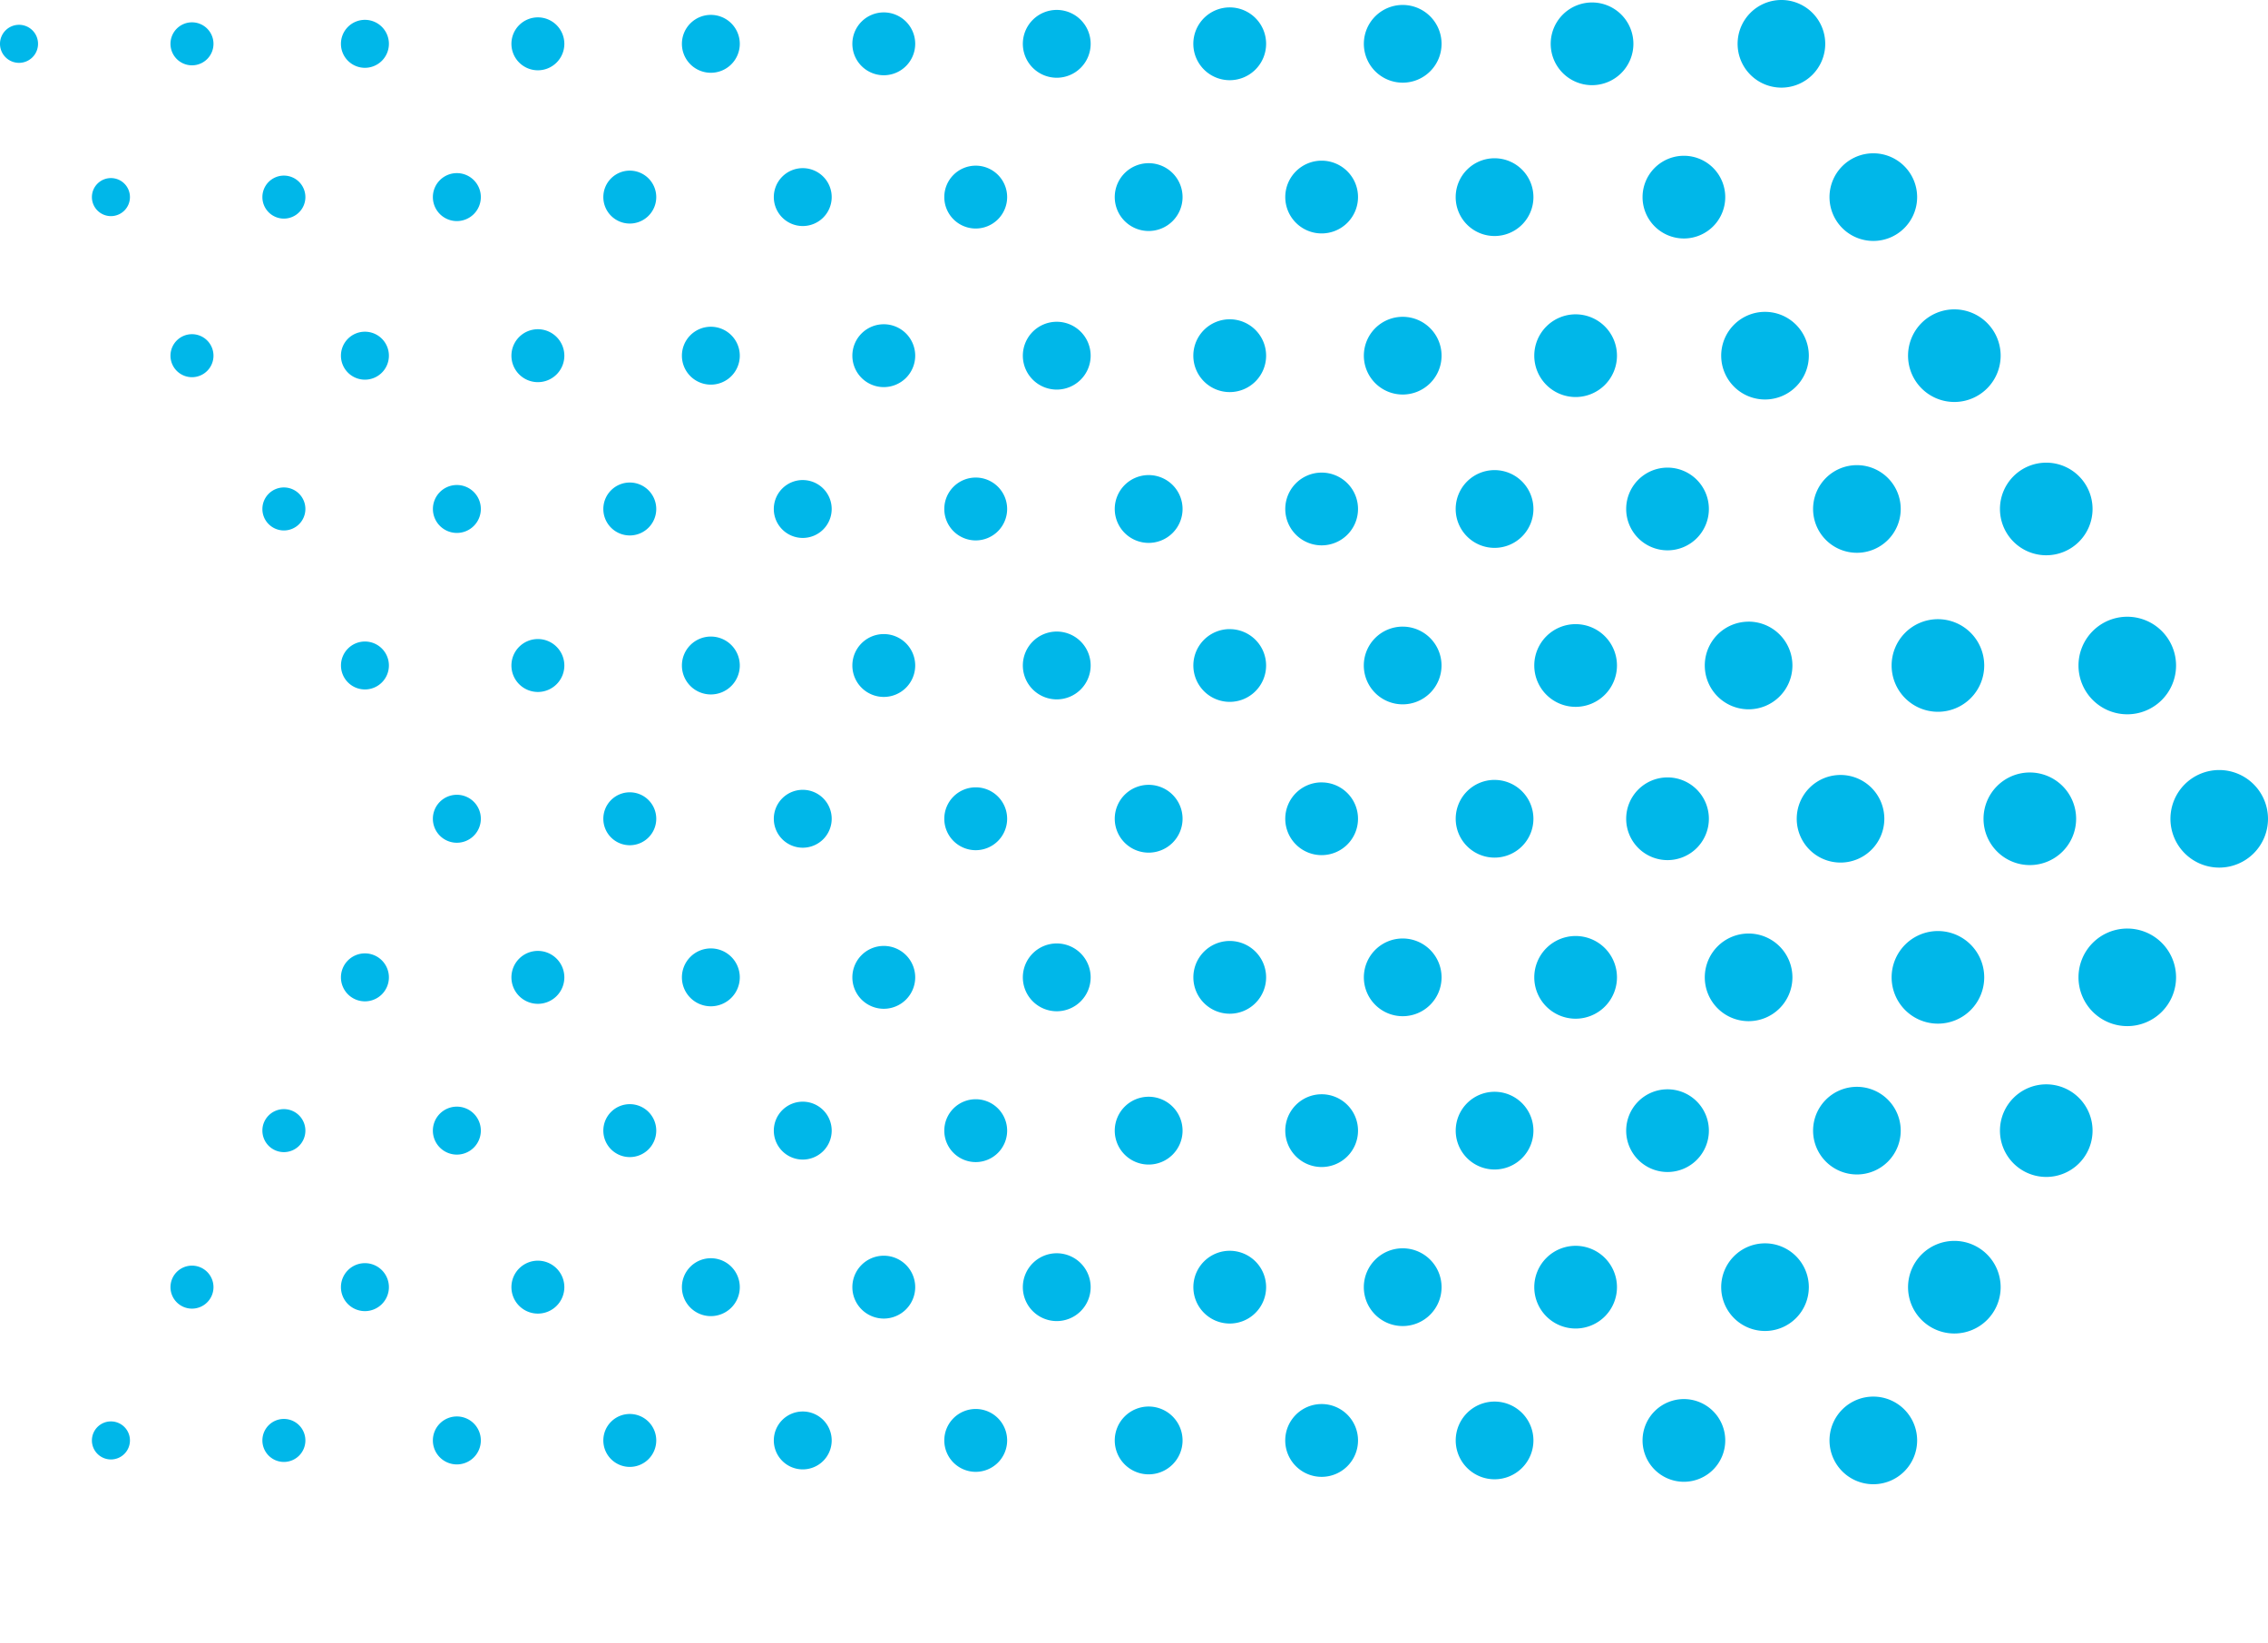 <svg xmlns="http://www.w3.org/2000/svg" xmlns:xlink="http://www.w3.org/1999/xlink" width="246.844" height="178.796" viewBox="0 0 246.844 178.796">
  <defs>
    <clipPath id="clip-path">
      <rect id="Rectangle_1530" data-name="Rectangle 1530" width="246.844" height="178.796" fill="none"/>
    </clipPath>
  </defs>
  <g id="Group_4374" data-name="Group 4374" transform="translate(0 0)" style="mix-blend-mode: overlay;isolation: isolate">
    <g id="Group_4371" data-name="Group 4371" transform="translate(0 0)" clip-path="url(#clip-path)">
      <path id="Path_49338" data-name="Path 49338" d="M2.07.68a2.07,2.07,0,1,0,2.07,2.07A2.068,2.068,0,0,0,2.07.68" transform="translate(0 2.02)" fill="#00B7E9"/>
      <path id="Path_49339" data-name="Path 49339" d="M7.011.612a2.34,2.34,0,1,0,2.34,2.34A2.341,2.341,0,0,0,7.011.612" transform="translate(13.884 1.818)" fill="#00B7E9"/>
      <path id="Path_49340" data-name="Path 49340" d="M11.951.544a2.61,2.61,0,1,0,2.61,2.61,2.609,2.609,0,0,0-2.61-2.61" transform="translate(27.766 1.616)" fill="#00B7E9"/>
      <path id="Path_49341" data-name="Path 49341" d="M16.892.476a2.88,2.88,0,1,0,2.88,2.88,2.882,2.882,0,0,0-2.88-2.88" transform="translate(41.65 1.414)" fill="#00B7E9"/>
      <path id="Path_49342" data-name="Path 49342" d="M21.833.408a3.15,3.15,0,1,0,3.15,3.15,3.15,3.15,0,0,0-3.15-3.15" transform="translate(55.534 1.212)" fill="#00B7E9"/>
      <path id="Path_49343" data-name="Path 49343" d="M26.773.34a3.42,3.42,0,1,0,3.42,3.42A3.42,3.42,0,0,0,26.773.34" transform="translate(69.416 1.01)" fill="#00B7E9"/>
      <path id="Path_49344" data-name="Path 49344" d="M31.714.272a3.69,3.69,0,1,0,3.69,3.69,3.691,3.691,0,0,0-3.69-3.69" transform="translate(83.3 0.808)" fill="#00B7E9"/>
      <path id="Path_49345" data-name="Path 49345" d="M36.656.2a3.961,3.961,0,1,0,3.961,3.961A3.959,3.959,0,0,0,36.656.2" transform="translate(97.184 0.606)" fill="#00B7E9"/>
      <path id="Path_49346" data-name="Path 49346" d="M41.6.136a4.229,4.229,0,1,0,4.231,4.231A4.232,4.232,0,0,0,41.6.136" transform="translate(111.066 0.403)" fill="#00B7E9"/>
      <path id="Path_49347" data-name="Path 49347" d="M46.987.068a4.5,4.5,0,1,0,4.5,4.5,4.5,4.5,0,0,0-4.5-4.5" transform="translate(126.288 0.201)" fill="#00B7E9"/>
      <path id="Path_49348" data-name="Path 49348" d="M52.377,0a4.769,4.769,0,1,0,4.771,4.771A4.772,4.772,0,0,0,52.377,0" transform="translate(141.507 -0.001)" fill="#00B7E9"/>
      <path id="Path_49349" data-name="Path 49349" d="M4.588,4.879a2.07,2.07,0,1,0,2.07,2.07,2.068,2.068,0,0,0-2.07-2.07" transform="translate(7.485 14.502)" fill="#00B7E9"/>
      <path id="Path_49350" data-name="Path 49350" d="M9.529,4.811a2.34,2.34,0,1,0,2.34,2.34,2.341,2.341,0,0,0-2.34-2.34" transform="translate(21.369 14.3)" fill="#00B7E9"/>
      <path id="Path_49351" data-name="Path 49351" d="M14.47,4.743a2.61,2.61,0,1,0,2.61,2.61,2.609,2.609,0,0,0-2.61-2.61" transform="translate(35.253 14.098)" fill="#00B7E9"/>
      <path id="Path_49352" data-name="Path 49352" d="M19.41,4.675a2.88,2.88,0,1,0,2.88,2.88,2.882,2.882,0,0,0-2.88-2.88" transform="translate(49.135 13.895)" fill="#00B7E9"/>
      <path id="Path_49353" data-name="Path 49353" d="M24.351,4.607a3.15,3.15,0,1,0,3.15,3.15,3.15,3.15,0,0,0-3.15-3.15" transform="translate(63.019 13.693)" fill="#00B7E9"/>
      <path id="Path_49354" data-name="Path 49354" d="M29.292,4.539a3.42,3.42,0,1,0,3.42,3.42,3.418,3.418,0,0,0-3.42-3.42" transform="translate(76.903 13.491)" fill="#00B7E9"/>
      <path id="Path_49355" data-name="Path 49355" d="M34.232,4.471a3.69,3.69,0,1,0,3.69,3.69,3.691,3.691,0,0,0-3.69-3.69" transform="translate(90.785 13.289)" fill="#00B7E9"/>
      <path id="Path_49356" data-name="Path 49356" d="M39.174,4.4a3.959,3.959,0,1,0,3.961,3.965A3.959,3.959,0,0,0,39.174,4.4" transform="translate(104.669 13.087)" fill="#00B7E9"/>
      <path id="Path_49357" data-name="Path 49357" d="M44.114,4.336a4.231,4.231,0,1,0,4.231,4.231,4.232,4.232,0,0,0-4.231-4.231" transform="translate(118.55 12.888)" fill="#00B7E9"/>
      <path id="Path_49358" data-name="Path 49358" d="M49.5,4.268a4.5,4.5,0,1,0,4.5,4.5,4.5,4.5,0,0,0-4.5-4.5" transform="translate(133.772 12.686)" fill="#00B7E9"/>
      <path id="Path_49359" data-name="Path 49359" d="M54.895,4.2a4.769,4.769,0,1,0,4.771,4.771A4.772,4.772,0,0,0,54.895,4.2" transform="translate(148.991 12.484)" fill="#00B7E9"/>
      <path id="Path_49360" data-name="Path 49360" d="M7.011,9.156a2.34,2.34,0,1,0,2.34,2.34,2.341,2.341,0,0,0-2.34-2.34" transform="translate(13.884 27.215)" fill="#00B7E9"/>
      <path id="Path_49361" data-name="Path 49361" d="M11.951,9.088a2.61,2.61,0,1,0,2.61,2.61,2.609,2.609,0,0,0-2.61-2.61" transform="translate(27.766 27.013)" fill="#00B7E9"/>
      <path id="Path_49362" data-name="Path 49362" d="M16.892,9.02a2.88,2.88,0,1,0,2.88,2.88,2.882,2.882,0,0,0-2.88-2.88" transform="translate(41.65 26.811)" fill="#00B7E9"/>
      <path id="Path_49363" data-name="Path 49363" d="M21.833,8.952a3.15,3.15,0,1,0,3.15,3.15,3.15,3.15,0,0,0-3.15-3.15" transform="translate(55.534 26.609)" fill="#00B7E9"/>
      <path id="Path_49364" data-name="Path 49364" d="M26.773,8.884a3.42,3.42,0,1,0,3.42,3.42,3.42,3.42,0,0,0-3.42-3.42" transform="translate(69.416 26.406)" fill="#00B7E9"/>
      <path id="Path_49365" data-name="Path 49365" d="M31.714,8.816a3.69,3.69,0,1,0,3.69,3.69,3.691,3.691,0,0,0-3.69-3.69" transform="translate(83.3 26.204)" fill="#00B7E9"/>
      <path id="Path_49366" data-name="Path 49366" d="M36.656,8.748a3.961,3.961,0,1,0,3.961,3.961,3.959,3.959,0,0,0-3.961-3.961" transform="translate(97.184 26.002)" fill="#00B7E9"/>
      <path id="Path_49367" data-name="Path 49367" d="M41.6,8.68a4.229,4.229,0,1,0,4.231,4.231A4.232,4.232,0,0,0,41.6,8.68" transform="translate(111.066 25.8)" fill="#00B7E9"/>
      <path id="Path_49368" data-name="Path 49368" d="M46.537,8.612a4.5,4.5,0,1,0,4.5,4.5,4.5,4.5,0,0,0-4.5-4.5" transform="translate(124.95 25.598)" fill="#00B7E9"/>
      <path id="Path_49369" data-name="Path 49369" d="M51.927,8.544A4.769,4.769,0,1,0,56.7,13.315a4.77,4.77,0,0,0-4.771-4.771" transform="translate(140.169 25.396)" fill="#00B7E9"/>
      <path id="Path_49370" data-name="Path 49370" d="M57.318,8.476a5.039,5.039,0,1,0,5.037,5.041,5.04,5.04,0,0,0-5.037-5.041" transform="translate(155.391 25.194)" fill="#00B7E9"/>
      <path id="Path_49371" data-name="Path 49371" d="M9.529,13.355a2.34,2.34,0,1,0,2.34,2.34,2.341,2.341,0,0,0-2.34-2.34" transform="translate(21.369 39.696)" fill="#00B7E9"/>
      <path id="Path_49372" data-name="Path 49372" d="M14.47,13.288a2.608,2.608,0,1,0,2.61,2.606,2.608,2.608,0,0,0-2.61-2.606" transform="translate(35.253 39.497)" fill="#00B7E9"/>
      <path id="Path_49373" data-name="Path 49373" d="M19.41,13.22a2.88,2.88,0,1,0,2.88,2.88,2.882,2.882,0,0,0-2.88-2.88" transform="translate(49.135 39.295)" fill="#00B7E9"/>
      <path id="Path_49374" data-name="Path 49374" d="M24.351,13.152A3.15,3.15,0,1,0,27.5,16.3a3.149,3.149,0,0,0-3.15-3.146" transform="translate(63.019 39.093)" fill="#00B7E9"/>
      <path id="Path_49375" data-name="Path 49375" d="M29.292,13.084a3.42,3.42,0,1,0,3.42,3.42,3.418,3.418,0,0,0-3.42-3.42" transform="translate(76.903 38.891)" fill="#00B7E9"/>
      <path id="Path_49376" data-name="Path 49376" d="M34.232,13.016a3.69,3.69,0,1,0,3.69,3.69,3.691,3.691,0,0,0-3.69-3.69" transform="translate(90.785 38.689)" fill="#00B7E9"/>
      <path id="Path_49377" data-name="Path 49377" d="M39.174,12.948a3.959,3.959,0,1,0,3.961,3.961,3.959,3.959,0,0,0-3.961-3.961" transform="translate(104.669 38.487)" fill="#00B7E9"/>
      <path id="Path_49378" data-name="Path 49378" d="M44.114,12.88a4.231,4.231,0,1,0,4.231,4.231,4.232,4.232,0,0,0-4.231-4.231" transform="translate(118.55 38.284)" fill="#00B7E9"/>
      <path id="Path_49379" data-name="Path 49379" d="M49.055,12.812a4.5,4.5,0,1,0,4.5,4.5,4.5,4.5,0,0,0-4.5-4.5" transform="translate(132.435 38.082)" fill="#00B7E9"/>
      <path id="Path_49380" data-name="Path 49380" d="M54.445,12.744a4.769,4.769,0,1,0,4.771,4.771,4.77,4.77,0,0,0-4.771-4.771" transform="translate(147.654 37.88)" fill="#00B7E9"/>
      <path id="Path_49381" data-name="Path 49381" d="M59.836,12.676a5.039,5.039,0,1,0,5.037,5.037,5.039,5.039,0,0,0-5.037-5.037" transform="translate(162.876 37.678)" fill="#00B7E9"/>
      <path id="Path_49382" data-name="Path 49382" d="M11.951,17.576a2.608,2.608,0,1,0,2.61,2.61,2.609,2.609,0,0,0-2.61-2.61" transform="translate(27.766 52.243)" fill="#00B7E9"/>
      <path id="Path_49383" data-name="Path 49383" d="M16.892,17.508a2.88,2.88,0,1,0,2.88,2.88,2.882,2.882,0,0,0-2.88-2.88" transform="translate(41.65 52.041)" fill="#00B7E9"/>
      <path id="Path_49384" data-name="Path 49384" d="M21.833,17.44a3.15,3.15,0,1,0,3.15,3.15,3.15,3.15,0,0,0-3.15-3.15" transform="translate(55.534 51.839)" fill="#00B7E9"/>
      <path id="Path_49385" data-name="Path 49385" d="M26.773,17.372a3.42,3.42,0,1,0,3.42,3.42,3.42,3.42,0,0,0-3.42-3.42" transform="translate(69.416 51.637)" fill="#00B7E9"/>
      <path id="Path_49386" data-name="Path 49386" d="M31.714,17.3a3.69,3.69,0,1,0,3.69,3.69,3.691,3.691,0,0,0-3.69-3.69" transform="translate(83.3 51.435)" fill="#00B7E9"/>
      <path id="Path_49387" data-name="Path 49387" d="M36.656,17.236A3.959,3.959,0,1,0,40.616,21.2a3.959,3.959,0,0,0-3.961-3.961" transform="translate(97.184 51.232)" fill="#00B7E9"/>
      <path id="Path_49388" data-name="Path 49388" d="M41.6,17.168A4.229,4.229,0,1,0,45.826,21.4,4.232,4.232,0,0,0,41.6,17.168" transform="translate(111.066 51.03)" fill="#00B7E9"/>
      <path id="Path_49389" data-name="Path 49389" d="M46.537,17.1a4.5,4.5,0,1,0,4.5,4.5,4.5,4.5,0,0,0-4.5-4.5" transform="translate(124.95 50.828)" fill="#00B7E9"/>
      <path id="Path_49390" data-name="Path 49390" d="M51.478,17.032A4.769,4.769,0,1,0,56.249,21.8a4.772,4.772,0,0,0-4.771-4.771" transform="translate(138.834 50.626)" fill="#00B7E9"/>
      <path id="Path_49391" data-name="Path 49391" d="M56.868,16.964a5.039,5.039,0,1,0,5.037,5.041,5.04,5.04,0,0,0-5.037-5.041" transform="translate(154.053 50.424)" fill="#00B7E9"/>
      <path id="Path_49392" data-name="Path 49392" d="M62.258,16.9a5.309,5.309,0,1,0,5.307,5.311A5.311,5.311,0,0,0,62.258,16.9" transform="translate(169.272 50.222)" fill="#00B7E9"/>
      <path id="Path_49393" data-name="Path 49393" d="M14.47,21.775a2.61,2.61,0,1,0,2.61,2.61,2.609,2.609,0,0,0-2.61-2.61" transform="translate(35.253 64.724)" fill="#00B7E9"/>
      <path id="Path_49394" data-name="Path 49394" d="M19.41,21.707a2.88,2.88,0,1,0,2.88,2.88,2.88,2.88,0,0,0-2.88-2.88" transform="translate(49.135 64.522)" fill="#00B7E9"/>
      <path id="Path_49395" data-name="Path 49395" d="M24.351,21.639a3.15,3.15,0,1,0,3.15,3.15,3.15,3.15,0,0,0-3.15-3.15" transform="translate(63.019 64.32)" fill="#00B7E9"/>
      <path id="Path_49396" data-name="Path 49396" d="M29.292,21.571a3.42,3.42,0,1,0,3.42,3.42,3.418,3.418,0,0,0-3.42-3.42" transform="translate(76.903 64.118)" fill="#00B7E9"/>
      <path id="Path_49397" data-name="Path 49397" d="M34.232,21.5a3.69,3.69,0,1,0,3.69,3.69,3.691,3.691,0,0,0-3.69-3.69" transform="translate(90.785 63.916)" fill="#00B7E9"/>
      <path id="Path_49398" data-name="Path 49398" d="M39.174,21.435A3.959,3.959,0,1,0,43.134,25.4a3.959,3.959,0,0,0-3.961-3.961" transform="translate(104.669 63.714)" fill="#00B7E9"/>
      <path id="Path_49399" data-name="Path 49399" d="M44.114,21.367A4.229,4.229,0,1,0,48.344,25.6a4.232,4.232,0,0,0-4.231-4.231" transform="translate(118.55 63.512)" fill="#00B7E9"/>
      <path id="Path_49400" data-name="Path 49400" d="M49.055,21.3a4.5,4.5,0,1,0,4.5,4.5,4.5,4.5,0,0,0-4.5-4.5" transform="translate(132.435 63.309)" fill="#00B7E9"/>
      <path id="Path_49401" data-name="Path 49401" d="M54,21.232A4.767,4.767,0,1,0,58.767,26,4.77,4.77,0,0,0,54,21.232" transform="translate(146.319 63.11)" fill="#00B7E9"/>
      <path id="Path_49402" data-name="Path 49402" d="M59.386,21.164a5.039,5.039,0,1,0,5.037,5.041,5.04,5.04,0,0,0-5.037-5.041" transform="translate(161.538 62.908)" fill="#00B7E9"/>
      <path id="Path_49403" data-name="Path 49403" d="M64.78,21.1a5.309,5.309,0,1,0,5.307,5.311A5.314,5.314,0,0,0,64.78,21.1" transform="translate(176.757 62.706)" fill="#00B7E9"/>
      <path id="Path_49404" data-name="Path 49404" d="M11.951,26.12a2.61,2.61,0,1,0,2.61,2.61,2.609,2.609,0,0,0-2.61-2.61" transform="translate(27.766 77.64)" fill="#00B7E9"/>
      <path id="Path_49405" data-name="Path 49405" d="M16.892,26.052a2.88,2.88,0,1,0,2.88,2.88,2.882,2.882,0,0,0-2.88-2.88" transform="translate(41.65 77.438)" fill="#00B7E9"/>
      <path id="Path_49406" data-name="Path 49406" d="M21.833,25.984a3.15,3.15,0,1,0,3.15,3.15,3.15,3.15,0,0,0-3.15-3.15" transform="translate(55.534 77.235)" fill="#00B7E9"/>
      <path id="Path_49407" data-name="Path 49407" d="M26.773,25.916a3.42,3.42,0,1,0,3.42,3.42,3.42,3.42,0,0,0-3.42-3.42" transform="translate(69.416 77.033)" fill="#00B7E9"/>
      <path id="Path_49408" data-name="Path 49408" d="M31.714,25.848a3.69,3.69,0,1,0,3.69,3.69,3.691,3.691,0,0,0-3.69-3.69" transform="translate(83.3 76.831)" fill="#00B7E9"/>
      <path id="Path_49409" data-name="Path 49409" d="M36.656,25.78a3.959,3.959,0,1,0,3.961,3.961,3.959,3.959,0,0,0-3.961-3.961" transform="translate(97.184 76.629)" fill="#00B7E9"/>
      <path id="Path_49410" data-name="Path 49410" d="M41.6,25.712a4.229,4.229,0,1,0,4.231,4.231A4.232,4.232,0,0,0,41.6,25.712" transform="translate(111.066 76.427)" fill="#00B7E9"/>
      <path id="Path_49411" data-name="Path 49411" d="M46.537,25.644a4.5,4.5,0,1,0,4.5,4.5,4.5,4.5,0,0,0-4.5-4.5" transform="translate(124.95 76.225)" fill="#00B7E9"/>
      <path id="Path_49412" data-name="Path 49412" d="M51.478,25.576a4.769,4.769,0,1,0,4.771,4.771,4.772,4.772,0,0,0-4.771-4.771" transform="translate(138.834 76.023)" fill="#00B7E9"/>
      <path id="Path_49413" data-name="Path 49413" d="M56.868,25.508a5.039,5.039,0,1,0,5.037,5.037,5.039,5.039,0,0,0-5.037-5.037" transform="translate(154.053 75.821)" fill="#00B7E9"/>
      <path id="Path_49414" data-name="Path 49414" d="M62.258,25.44a5.309,5.309,0,1,0,5.307,5.311,5.311,5.311,0,0,0-5.307-5.311" transform="translate(169.272 75.618)" fill="#00B7E9"/>
      <path id="Path_49415" data-name="Path 49415" d="M9.529,30.387a2.34,2.34,0,1,0,2.34,2.34,2.341,2.341,0,0,0-2.34-2.34" transform="translate(21.369 90.323)" fill="#00B7E9"/>
      <path id="Path_49416" data-name="Path 49416" d="M14.47,30.319a2.61,2.61,0,1,0,2.61,2.61,2.609,2.609,0,0,0-2.61-2.61" transform="translate(35.253 90.121)" fill="#00B7E9"/>
      <path id="Path_49417" data-name="Path 49417" d="M19.41,30.251a2.88,2.88,0,1,0,2.88,2.88,2.88,2.88,0,0,0-2.88-2.88" transform="translate(49.135 89.919)" fill="#00B7E9"/>
      <path id="Path_49418" data-name="Path 49418" d="M24.351,30.183a3.15,3.15,0,1,0,3.15,3.15,3.15,3.15,0,0,0-3.15-3.15" transform="translate(63.019 89.717)" fill="#00B7E9"/>
      <path id="Path_49419" data-name="Path 49419" d="M29.292,30.116a3.42,3.42,0,1,0,3.42,3.42,3.418,3.418,0,0,0-3.42-3.42" transform="translate(76.903 89.518)" fill="#00B7E9"/>
      <path id="Path_49420" data-name="Path 49420" d="M34.232,30.048a3.69,3.69,0,1,0,3.69,3.69,3.691,3.691,0,0,0-3.69-3.69" transform="translate(90.785 89.315)" fill="#00B7E9"/>
      <path id="Path_49421" data-name="Path 49421" d="M39.174,29.98a3.959,3.959,0,1,0,3.961,3.961,3.959,3.959,0,0,0-3.961-3.961" transform="translate(104.669 89.113)" fill="#00B7E9"/>
      <path id="Path_49422" data-name="Path 49422" d="M44.114,29.912a4.229,4.229,0,1,0,4.231,4.231,4.232,4.232,0,0,0-4.231-4.231" transform="translate(118.55 88.911)" fill="#00B7E9"/>
      <path id="Path_49423" data-name="Path 49423" d="M49.055,29.844a4.5,4.5,0,1,0,4.5,4.5,4.5,4.5,0,0,0-4.5-4.5" transform="translate(132.435 88.709)" fill="#00B7E9"/>
      <path id="Path_49424" data-name="Path 49424" d="M54.445,29.776a4.769,4.769,0,1,0,4.771,4.771,4.772,4.772,0,0,0-4.771-4.771" transform="translate(147.654 88.507)" fill="#00B7E9"/>
      <path id="Path_49425" data-name="Path 49425" d="M59.836,29.708a5.039,5.039,0,1,0,5.037,5.041,5.04,5.04,0,0,0-5.037-5.041" transform="translate(162.876 88.305)" fill="#00B7E9"/>
      <path id="Path_49426" data-name="Path 49426" d="M7.011,34.675a2.34,2.34,0,1,0,2.34,2.34,2.341,2.341,0,0,0-2.34-2.34" transform="translate(13.884 103.069)" fill="#00B7E9"/>
      <path id="Path_49427" data-name="Path 49427" d="M11.951,34.607a2.61,2.61,0,1,0,2.61,2.61,2.609,2.609,0,0,0-2.61-2.61" transform="translate(27.766 102.867)" fill="#00B7E9"/>
      <path id="Path_49428" data-name="Path 49428" d="M16.892,34.539a2.88,2.88,0,1,0,2.88,2.88,2.882,2.882,0,0,0-2.88-2.88" transform="translate(41.65 102.665)" fill="#00B7E9"/>
      <path id="Path_49429" data-name="Path 49429" d="M21.833,34.472a3.15,3.15,0,1,0,3.15,3.15,3.15,3.15,0,0,0-3.15-3.15" transform="translate(55.534 102.466)" fill="#00B7E9"/>
      <path id="Path_49430" data-name="Path 49430" d="M26.773,34.4a3.42,3.42,0,1,0,3.42,3.42,3.42,3.42,0,0,0-3.42-3.42" transform="translate(69.416 102.264)" fill="#00B7E9"/>
      <path id="Path_49431" data-name="Path 49431" d="M31.714,34.336a3.69,3.69,0,1,0,3.69,3.69,3.691,3.691,0,0,0-3.69-3.69" transform="translate(83.3 102.061)" fill="#00B7E9"/>
      <path id="Path_49432" data-name="Path 49432" d="M36.656,34.268a3.959,3.959,0,1,0,3.961,3.961,3.959,3.959,0,0,0-3.961-3.961" transform="translate(97.184 101.859)" fill="#00B7E9"/>
      <path id="Path_49433" data-name="Path 49433" d="M41.6,34.2a4.231,4.231,0,1,0,4.231,4.231A4.232,4.232,0,0,0,41.6,34.2" transform="translate(111.066 101.657)" fill="#00B7E9"/>
      <path id="Path_49434" data-name="Path 49434" d="M46.537,34.132a4.5,4.5,0,1,0,4.5,4.5,4.5,4.5,0,0,0-4.5-4.5" transform="translate(124.95 101.455)" fill="#00B7E9"/>
      <path id="Path_49435" data-name="Path 49435" d="M51.927,34.064A4.769,4.769,0,1,0,56.7,38.835a4.77,4.77,0,0,0-4.771-4.771" transform="translate(140.169 101.253)" fill="#00B7E9"/>
      <path id="Path_49436" data-name="Path 49436" d="M57.318,34a5.039,5.039,0,1,0,5.037,5.037A5.039,5.039,0,0,0,57.318,34" transform="translate(155.391 101.051)" fill="#00B7E9"/>
      <path id="Path_49437" data-name="Path 49437" d="M4.588,38.943a2.07,2.07,0,1,0,2.07,2.07,2.068,2.068,0,0,0-2.07-2.07" transform="translate(7.485 115.755)" fill="#00B7E9"/>
      <path id="Path_49438" data-name="Path 49438" d="M9.529,38.875a2.34,2.34,0,1,0,2.34,2.34,2.341,2.341,0,0,0-2.34-2.34" transform="translate(21.369 115.553)" fill="#00B7E9"/>
      <path id="Path_49439" data-name="Path 49439" d="M14.47,38.807a2.61,2.61,0,1,0,2.61,2.61,2.609,2.609,0,0,0-2.61-2.61" transform="translate(35.253 115.351)" fill="#00B7E9"/>
      <path id="Path_49440" data-name="Path 49440" d="M19.41,38.739a2.88,2.88,0,1,0,2.88,2.88,2.88,2.88,0,0,0-2.88-2.88" transform="translate(49.135 115.149)" fill="#00B7E9"/>
      <path id="Path_49441" data-name="Path 49441" d="M24.351,38.671a3.15,3.15,0,1,0,3.15,3.15,3.15,3.15,0,0,0-3.15-3.15" transform="translate(63.019 114.947)" fill="#00B7E9"/>
      <path id="Path_49442" data-name="Path 49442" d="M29.292,38.6a3.42,3.42,0,1,0,3.42,3.42,3.418,3.418,0,0,0-3.42-3.42" transform="translate(76.903 114.745)" fill="#00B7E9"/>
      <path id="Path_49443" data-name="Path 49443" d="M34.232,38.535a3.69,3.69,0,1,0,3.69,3.69,3.691,3.691,0,0,0-3.69-3.69" transform="translate(90.785 114.543)" fill="#00B7E9"/>
      <path id="Path_49444" data-name="Path 49444" d="M39.174,38.467a3.961,3.961,0,1,0,3.961,3.961,3.959,3.959,0,0,0-3.961-3.961" transform="translate(104.669 114.341)" fill="#00B7E9"/>
      <path id="Path_49445" data-name="Path 49445" d="M44.114,38.4a4.229,4.229,0,1,0,4.231,4.231A4.232,4.232,0,0,0,44.114,38.4" transform="translate(118.55 114.138)" fill="#00B7E9"/>
      <path id="Path_49446" data-name="Path 49446" d="M49.5,38.331a4.5,4.5,0,1,0,4.5,4.5,4.5,4.5,0,0,0-4.5-4.5" transform="translate(133.772 113.936)" fill="#00B7E9"/>
      <path id="Path_49447" data-name="Path 49447" d="M54.895,38.263a4.769,4.769,0,1,0,4.771,4.771,4.772,4.772,0,0,0-4.771-4.771" transform="translate(148.991 113.734)" fill="#00B7E9"/>
    </g>
  </g>
</svg>
